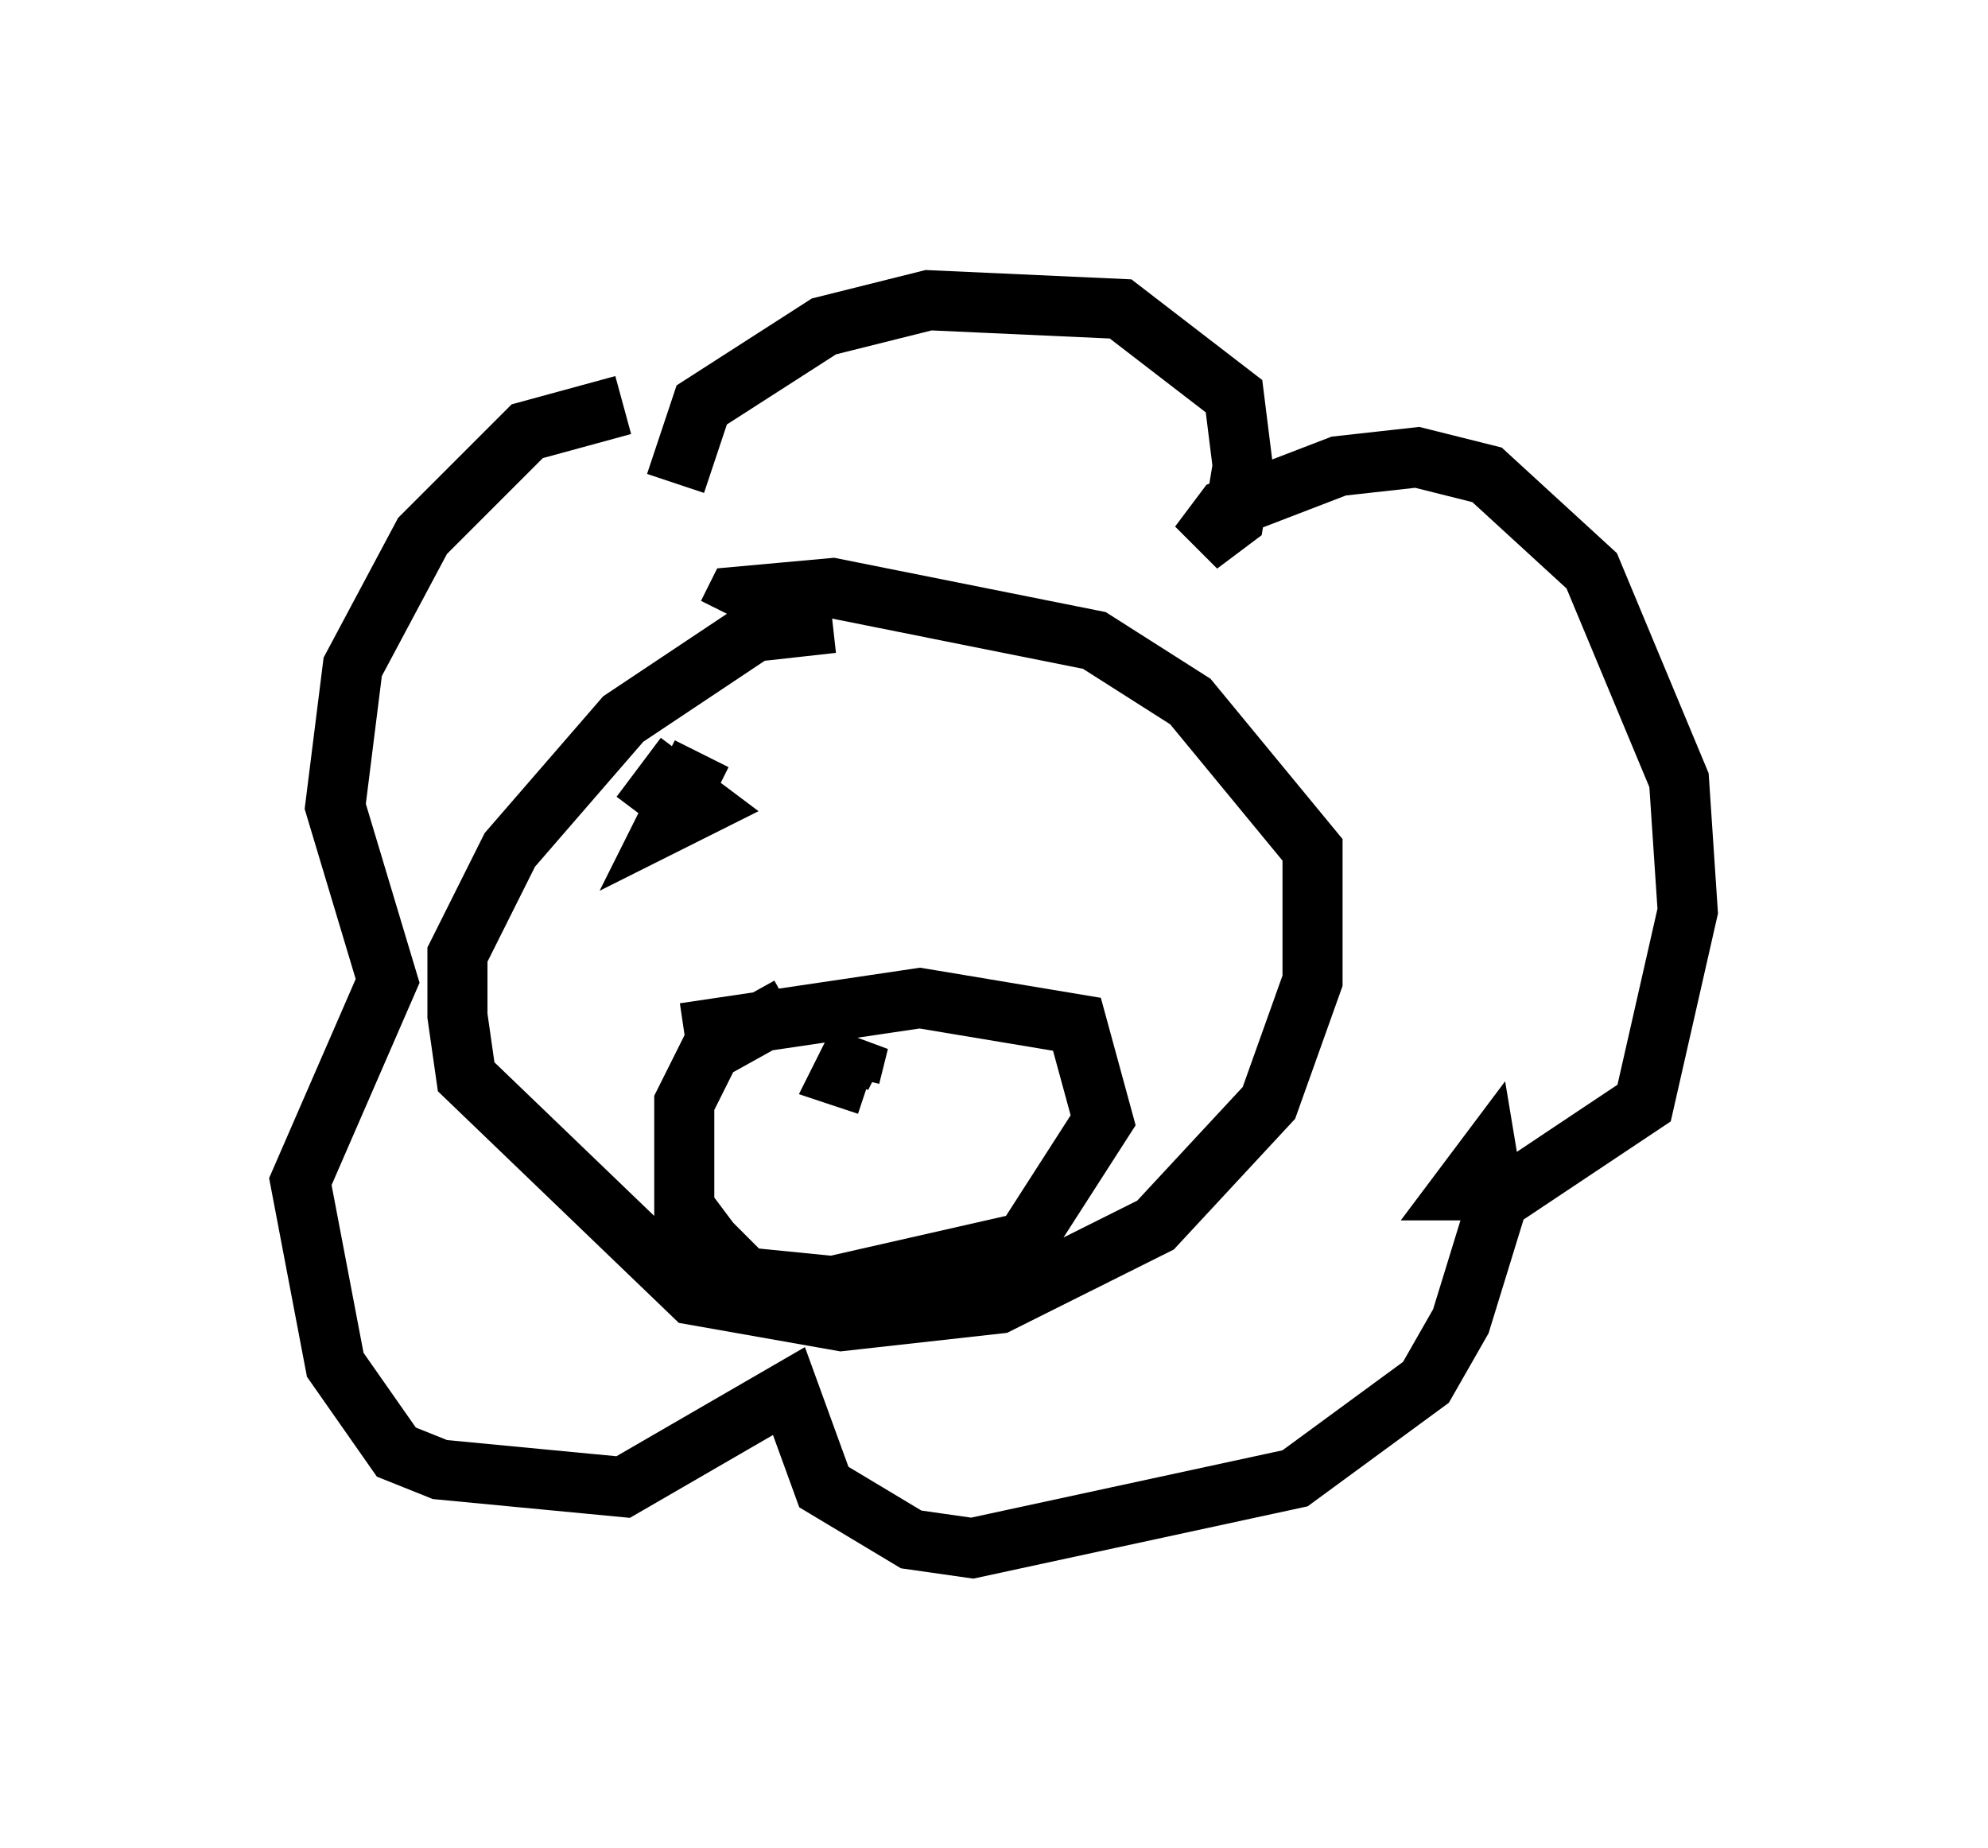 <?xml version="1.0" encoding="utf-8" ?>
<svg baseProfile="full" height="30.771" version="1.1" width="33.095" xmlns="http://www.w3.org/2000/svg" xmlns:ev="http://www.w3.org/2001/xml-events" xmlns:xlink="http://www.w3.org/1999/xlink"><defs /><rect fill="white" height="30.771" width="33.095" x="0" y="0" /><path d="M11.101, 7.034 m-0.726, -0.291 l-1.598, 0.436 -1.743, 1.743 l-1.162, 2.179 -0.291, 2.324 l0.872, 2.905 -1.453, 3.341 l0.581, 3.05 1.017, 1.453 l0.726, 0.291 3.05, 0.291 l2.76, -1.598 0.581, 1.598 l1.453, 0.872 1.017, 0.145 l5.374, -1.162 2.179, -1.598 l0.581, -1.017 0.581, -1.888 l-0.145, -0.872 -0.436, 0.581 l0.872, 0.0 2.179, -1.453 l0.726, -3.196 -0.145, -2.179 l-1.453, -3.486 -1.743, -1.598 l-1.162, -0.291 -1.307, 0.145 l-1.888, 0.726 -0.436, 0.581 l0.581, -0.436 0.145, -0.872 l-0.145, -1.162 -1.888, -1.453 l-3.196, -0.145 -1.743, 0.436 l-2.034, 1.307 -0.436, 1.307 m2.615, 2.324 l-1.307, 0.145 -2.179, 1.453 l-1.888, 2.179 -0.872, 1.743 l0.0, 1.017 0.145, 1.017 l3.777, 3.631 2.469, 0.436 l2.615, -0.291 2.615, -1.307 l1.888, -2.034 0.726, -2.034 l0.0, -2.179 -2.034, -2.469 l-1.598, -1.017 -4.358, -0.872 l-1.598, 0.145 -0.145, 0.291 m1.017, 6.536 l-1.307, 0.726 -0.436, 0.872 l0.0, 1.743 0.436, 0.581 l0.581, 0.581 1.453, 0.145 l3.196, -0.726 1.307, -2.034 l-0.436, -1.598 -2.615, -0.436 l-3.922, 0.581 m2.76, 0.726 l0.145, -0.581 -0.291, 0.581 l0.436, 0.145 m-2.76, -5.52 l-0.581, 1.162 0.581, -0.291 l-0.581, -0.436 -0.436, 0.581 " fill="none" stroke="black" stroke-width="1" /></svg>